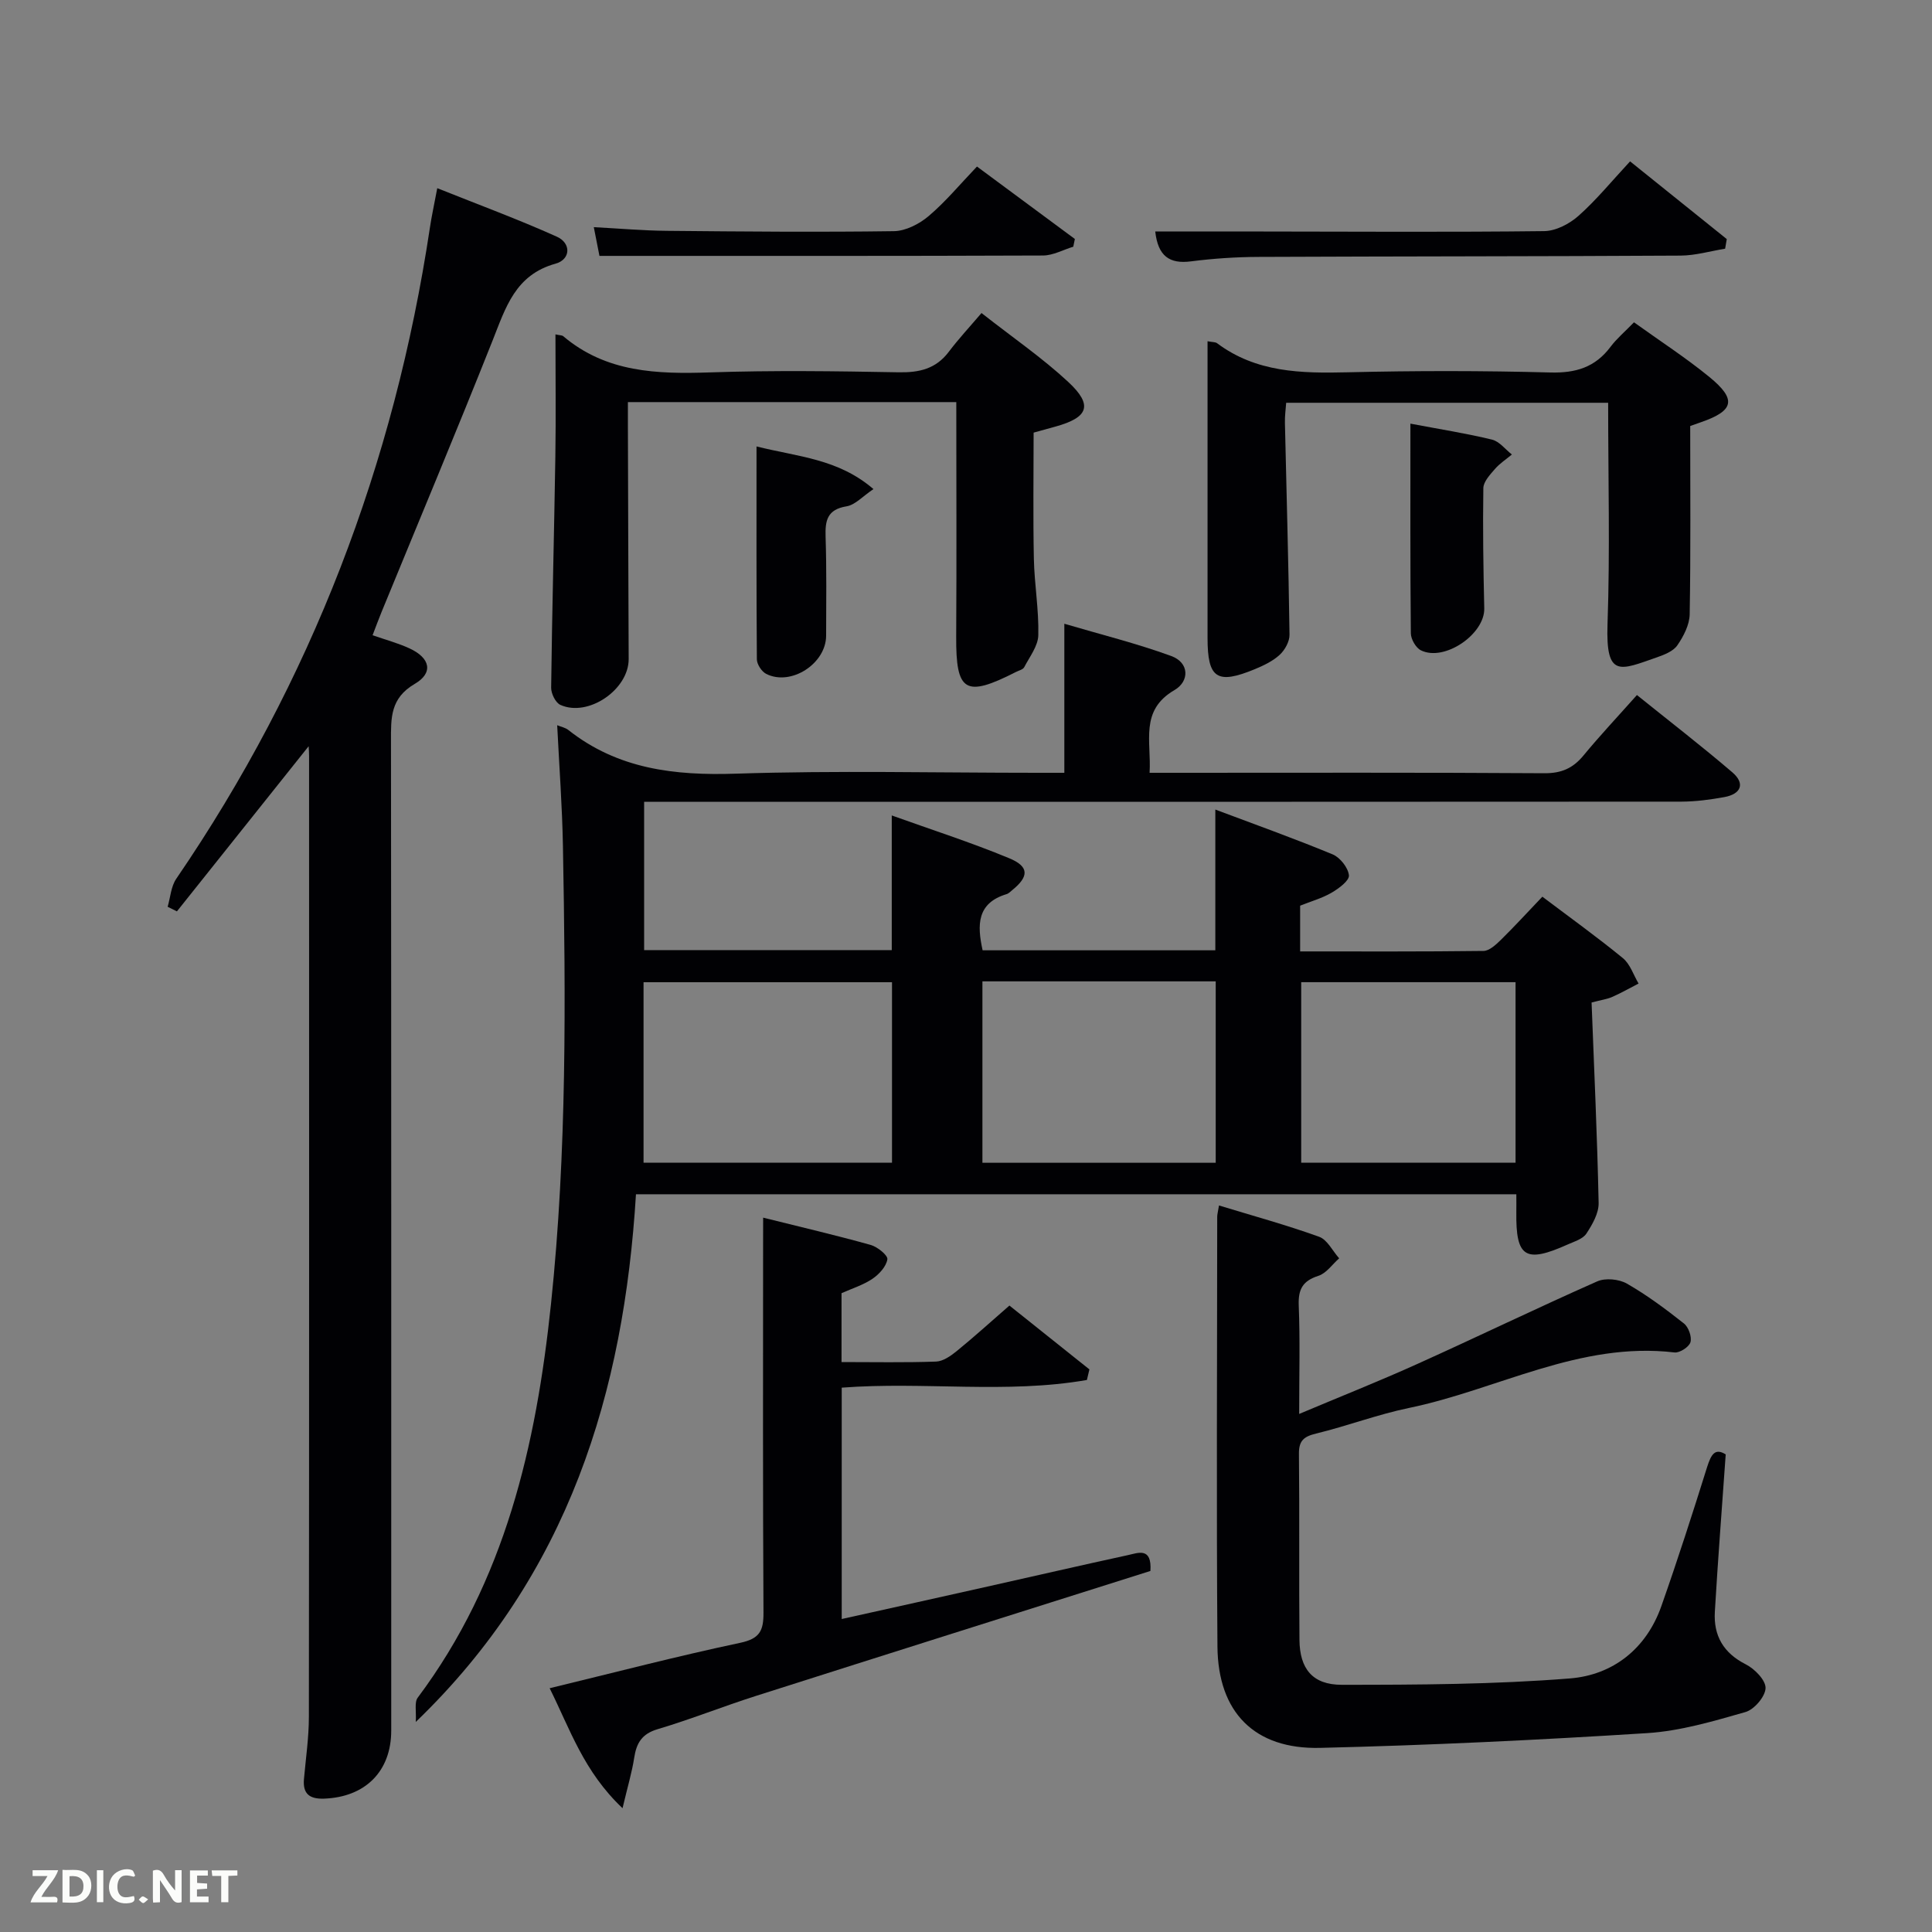 <svg enable-background="new 0 0 400 400" viewBox="0 0 400 400" xmlns="http://www.w3.org/2000/svg"><rect x="0" y="0" width="400" height="400" fill="#808080" stroke="none"/><g fill="#010104"><path d="m115.36 150.15c.83.34 1.7.5 2.3.98 10.25 8.1 21.98 9.47 34.69 9.05 20.8-.68 41.65-.18 62.48-.18h5.53c0-10.17 0-19.9 0-30.86 7.51 2.22 14.96 4.06 22.13 6.68 3.79 1.38 3.79 5.24.68 7.05-7.26 4.22-4.76 10.64-5.16 17.13h5.26c25.49 0 50.99-.08 76.48.09 3.53.02 5.91-1.03 8.09-3.67 3.38-4.1 7.03-7.98 11.07-12.52 6.69 5.39 13.36 10.53 19.75 16 2.73 2.34 1.79 4.5-1.65 5.13-2.93.53-5.93.93-8.9.94-69.48.05-138.96.04-208.44.04-1.98 0-3.97 0-6.31 0v30.7h51.27c0-9.13 0-18.05 0-27.88 8.12 2.92 16.36 5.56 24.32 8.86 4.16 1.72 4.09 3.78.66 6.57-.39.31-.76.73-1.21.86-6.15 1.86-6.12 6.37-4.96 11.63h48.18c0-9.38 0-18.76 0-29.14 8.17 3.07 16.31 5.98 24.29 9.28 1.54.64 3.21 2.75 3.37 4.34.11 1.09-2.1 2.73-3.58 3.59-1.97 1.15-4.24 1.78-6.52 2.69v9.47c12.76 0 25.37.06 37.97-.1 1.2-.02 2.55-1.28 3.55-2.25 2.84-2.79 5.53-5.73 8.63-8.98 5.67 4.28 11.31 8.33 16.67 12.72 1.51 1.24 2.19 3.48 3.25 5.26-1.8.93-3.57 1.94-5.42 2.76-1.05.47-2.23.62-4.31 1.17.52 13.67 1.17 27.59 1.46 41.51.04 2.12-1.3 4.46-2.54 6.34-.73 1.11-2.47 1.62-3.83 2.23-8.82 3.96-10.8 2.7-10.67-6.73.02-1.13 0-2.25 0-3.65-60.61 0-120.86 0-182.27 0-2.5 40.92-13.86 78.72-45.59 109.25.14-2.19-.32-4.05.4-5.02 18.11-24.19 24.52-52.2 27.6-81.54 3.31-31.54 3.04-63.13 2.47-94.74-.15-8.28-.77-16.57-1.19-25.06zm17.88 90.57h51.44c0-12.65 0-25.03 0-37.36-17.36 0-34.4 0-51.44 0zm70.16-37.54v37.56h48.3c0-12.63 0-25.01 0-37.56-16.23 0-32.15 0-48.3 0zm110.38.17c-15.1 0-29.81 0-44.38 0v37.38h44.38c0-12.51 0-24.76 0-37.38z"/><path d="m63.9 154.5c-9.2 11.53-18.23 22.86-27.27 34.19-.64-.32-1.28-.64-1.92-.95.57-1.95.69-4.21 1.79-5.81 27.95-40.88 45.16-85.92 52.51-134.81.34-2.29.84-4.55 1.52-8.16 8.44 3.38 16.72 6.43 24.75 10.04 3.05 1.37 2.85 4.73-.26 5.59-8.35 2.31-10.33 9.1-13.03 15.9-7.48 18.83-15.32 37.52-23.01 56.26-.62 1.51-1.18 3.05-1.84 4.77 2.7.94 5.28 1.63 7.66 2.73 4.27 1.97 4.99 5.05 1.07 7.34-5.08 2.97-4.93 7.06-4.92 11.81.07 68.3.05 136.6.05 204.9 0 8.43-5.37 13.79-13.93 14.09-2.95.1-4.41-.97-4.14-4.04.38-4.3 1.02-8.61 1.02-12.91.07-66.3.05-132.6.04-198.9.01-.66-.05-1.32-.09-2.04z"/><path d="m357.29 301.12c-.78 11.09-1.62 21.83-2.25 32.59-.29 4.92 1.76 8.52 6.4 10.87 1.84.93 4.14 3.28 4.1 4.92-.05 1.75-2.34 4.44-4.16 4.96-6.65 1.9-13.45 3.92-20.29 4.36-22.57 1.43-45.18 2.52-67.79 3.06-13.58.32-21.13-7.37-21.24-20.98-.23-29.66-.06-59.33-.05-88.99 0-.49.15-.98.37-2.33 7.02 2.14 13.97 4.04 20.73 6.48 1.7.61 2.78 2.93 4.15 4.46-1.42 1.25-2.65 3.1-4.31 3.63-3.26 1.05-4.19 2.79-4.06 6.14.29 7.14.09 14.3.09 22.45 8.57-3.61 16.66-6.82 24.58-10.4 12.42-5.6 24.68-11.54 37.14-17.05 1.68-.74 4.48-.47 6.12.46 4.16 2.38 8.06 5.29 11.83 8.27.95.75 1.66 2.77 1.34 3.87-.28.98-2.24 2.25-3.3 2.12-19.64-2.32-36.68 7.72-55.01 11.5-6.48 1.34-12.75 3.73-19.19 5.29-2.55.62-3.59 1.47-3.56 4.22.14 12.83-.01 25.66.11 38.5.05 5.96 2.69 9.3 8.75 9.3 15.76 0 31.57-.07 47.26-1.32 8.86-.71 15.8-6.11 18.92-14.98 3.36-9.54 6.46-19.17 9.48-28.82.82-2.55 1.61-3.98 3.84-2.58z"/><path d="m158 252.1c7.86 1.96 15.11 3.65 22.26 5.65 1.41.39 3.59 2.16 3.46 2.98-.24 1.5-1.71 3.1-3.1 4.04-1.88 1.27-4.15 1.97-6.39 2.97v14.26c6.67 0 13.13.13 19.57-.1 1.45-.05 3.03-1.16 4.25-2.15 3.6-2.93 7.04-6.05 10.94-9.45 5.62 4.49 11.09 8.85 16.56 13.22-.17.73-.34 1.46-.52 2.19-16.68 2.91-33.71.29-50.76 1.59v47.9c10.22-2.27 20.2-4.48 30.18-6.72 9.71-2.17 19.4-4.41 29.12-6.52 2.07-.45 4.94-1.7 4.61 3.29-27.09 8.57-54.44 17.19-81.76 25.9-6.8 2.17-13.44 4.83-20.27 6.86-3.28.97-4.38 2.89-4.85 5.94-.46 2.99-1.35 5.92-2.41 10.42-8.04-7.6-10.84-16.3-15.09-24.84 13.49-3.27 26.4-6.64 39.44-9.4 4.06-.86 4.85-2.5 4.83-6.25-.15-25.15-.08-50.3-.08-75.45.01-1.81.01-3.61.01-6.33z"/><path d="m115 69.23c.98.21 1.37.18 1.58.35 8.92 7.57 19.49 7.89 30.47 7.52 12.97-.44 25.98-.26 38.96-.02 4.29.08 7.75-.69 10.43-4.25 2-2.65 4.28-5.1 6.77-8.02 6.59 5.17 12.62 9.31 17.93 14.24 5.21 4.83 4.24 7.38-2.65 9.28-1.28.35-2.56.71-4.49 1.24 0 8.55-.13 17.33.05 26.1.11 5.29 1.05 10.57.92 15.84-.05 2.24-1.8 4.47-2.92 6.63-.26.49-1.11.68-1.7.98-10.51 5.36-12.45 4.15-12.38-7.32.1-16.11.02-32.21.02-48.55-22.73 0-44.98 0-67.99 0v4.73c.05 16.15.09 32.31.16 48.46.03 6.32-8.37 12.1-14.14 9.5-1-.45-1.93-2.35-1.91-3.57.19-15.95.62-31.9.87-47.86.13-8.32.02-16.64.02-25.28z"/><path d="m338.3 66.73c5.41 3.89 10.73 7.33 15.61 11.32 5.68 4.65 5.12 6.97-1.67 9.34-.94.33-1.88.67-2.3.81 0 13.13.12 26.07-.11 39-.04 2.17-1.27 4.54-2.55 6.4-.84 1.23-2.68 1.95-4.22 2.49-7.64 2.66-10.63 4.37-10.24-6.85.53-15.14.13-30.3.13-45.85-22.17 0-44.22 0-66.66 0-.09 1.3-.3 2.74-.26 4.17.33 14.62.75 29.23.95 43.85.02 1.4-.95 3.16-2.02 4.15-1.43 1.32-3.32 2.22-5.15 2.98-7.84 3.24-9.8 1.93-9.8-6.42 0-18.83 0-37.65 0-56.48 0-1.59 0-3.18 0-4.99 1.03.2 1.61.15 1.96.4 8.12 6.09 17.44 6.26 27.05 6.03 13.99-.34 27.99-.34 41.98.04 5.28.14 9.27-1.09 12.44-5.31 1.27-1.7 2.95-3.11 4.86-5.08z"/><path d="m239.18 47.93c7.49 0 14.78-.01 22.08 0 19.49.02 38.97.15 58.45-.08 2.42-.03 5.25-1.51 7.12-3.18 3.7-3.29 6.87-7.18 10.66-11.26 6.8 5.47 13.41 10.78 20.02 16.09-.11.66-.23 1.33-.34 1.99-3.07.5-6.14 1.41-9.22 1.43-29.14.17-58.29.14-87.43.27-4.64.02-9.31.33-13.92.92-4.5.59-6.85-1.11-7.42-6.18z"/><path d="m124.11 52.98c-.39-1.96-.73-3.71-1.17-5.95 5.31.28 10.23.72 15.17.76 15.65.15 31.3.29 46.95.07 2.44-.03 5.26-1.48 7.19-3.11 3.52-2.98 6.5-6.59 10.02-10.27 6.91 5.11 13.59 10.06 20.27 15-.11.53-.22 1.07-.33 1.6-2.09.63-4.18 1.81-6.27 1.82-30.45.12-60.89.08-91.83.08z"/><path d="m292.01 87.71c6.22 1.18 11.61 2.02 16.9 3.31 1.53.37 2.75 2.02 4.11 3.08-1.18.99-2.52 1.85-3.51 3-1.01 1.17-2.38 2.62-2.4 3.97-.13 8.3 0 16.6.19 24.9.12 5.33-8.26 11.09-13.12 8.67-1.05-.52-2.07-2.31-2.08-3.52-.14-14.27-.09-28.53-.09-43.41z"/><path d="m156.63 92.43c8.64 2.17 16.88 2.53 24.21 8.83-2.23 1.49-3.78 3.28-5.58 3.57-3.99.66-4.44 2.92-4.33 6.29.22 6.83.13 13.66.11 20.5-.02 5.8-7.29 10.49-12.41 7.9-.94-.48-1.92-1.98-1.93-3.02-.11-14.48-.07-28.95-.07-44.07z"/></g><path d="m37.59 393.81c-.92.31-1.52.05-2-.78-.7-1.2-1.52-2.34-2.47-3.78v4.59c-.55.03-.95.05-1.41.07-.03-.37-.06-.64-.06-.91 0-1.91 0-3.81 0-5.7 1.13-.41 1.77-.03 2.29.91.62 1.11 1.38 2.14 2.31 3.19v-4.2h1.35v6.61z" fill="#fbfcfa"/><path d="m12.94 393.88v-6.75c1.9.19 3.93-.54 5.37 1.29.8 1.01.78 2.88.03 3.97-1.37 1.97-3.4 1.51-5.4 1.49m1.45-1.22c2.04.12 2.92-.58 2.89-2.21-.03-1.51-.98-2.19-2.89-2z" fill="#fbfcfa"/><path d="m11.81 393.87h-5.49c.68-2.18 2.47-3.48 3.51-5.45h-3.08v-1.21h5.29c-.71 2.13-2.44 3.48-3.47 5.51.86 0 1.63.04 2.39-.01.79-.05 1.14.21.85 1.16" fill="#fbfcfa"/><path d="m39.33 393.86v-6.61h3.7v1.07h-2.22v1.52c.68.04 1.34.09 2.07.13v1.07c-.72.05-1.38.09-2.1.14v1.48h2.4v1.19h-3.85z" fill="#fbfcfa"/><path d="m27.71 388.56c-1.15-.3-2.46-.61-3.1.64-.37.73-.41 1.93-.06 2.67.63 1.35 1.99.93 3.17.68.35.94-.01 1.32-.93 1.46-1.62.25-3.05-.27-3.76-1.48-.72-1.24-.6-3.03.31-4.17.88-1.11 2.71-1.7 4-1.16.32.13.44.74.65 1.12-.1.08-.19.16-.28.24" fill="#fbfcfa"/><path d="m49.15 387.24v1.07c-.59.02-1.17.05-1.87.08v5.44h-1.48v-5.44h-1.85c-.05-.4-.08-.73-.13-1.15z" fill="#fbfcfa"/><path d="m20.06 387.21h1.33v6.62h-1.33z" fill="#fbfcfa"/><path d="m30.68 393.25c-.49.38-.8.79-1.05.76-.32-.05-.6-.45-.9-.7.26-.24.51-.64.8-.67.29-.04.62.3 1.15.61" fill="#fbfcfa"/></svg>